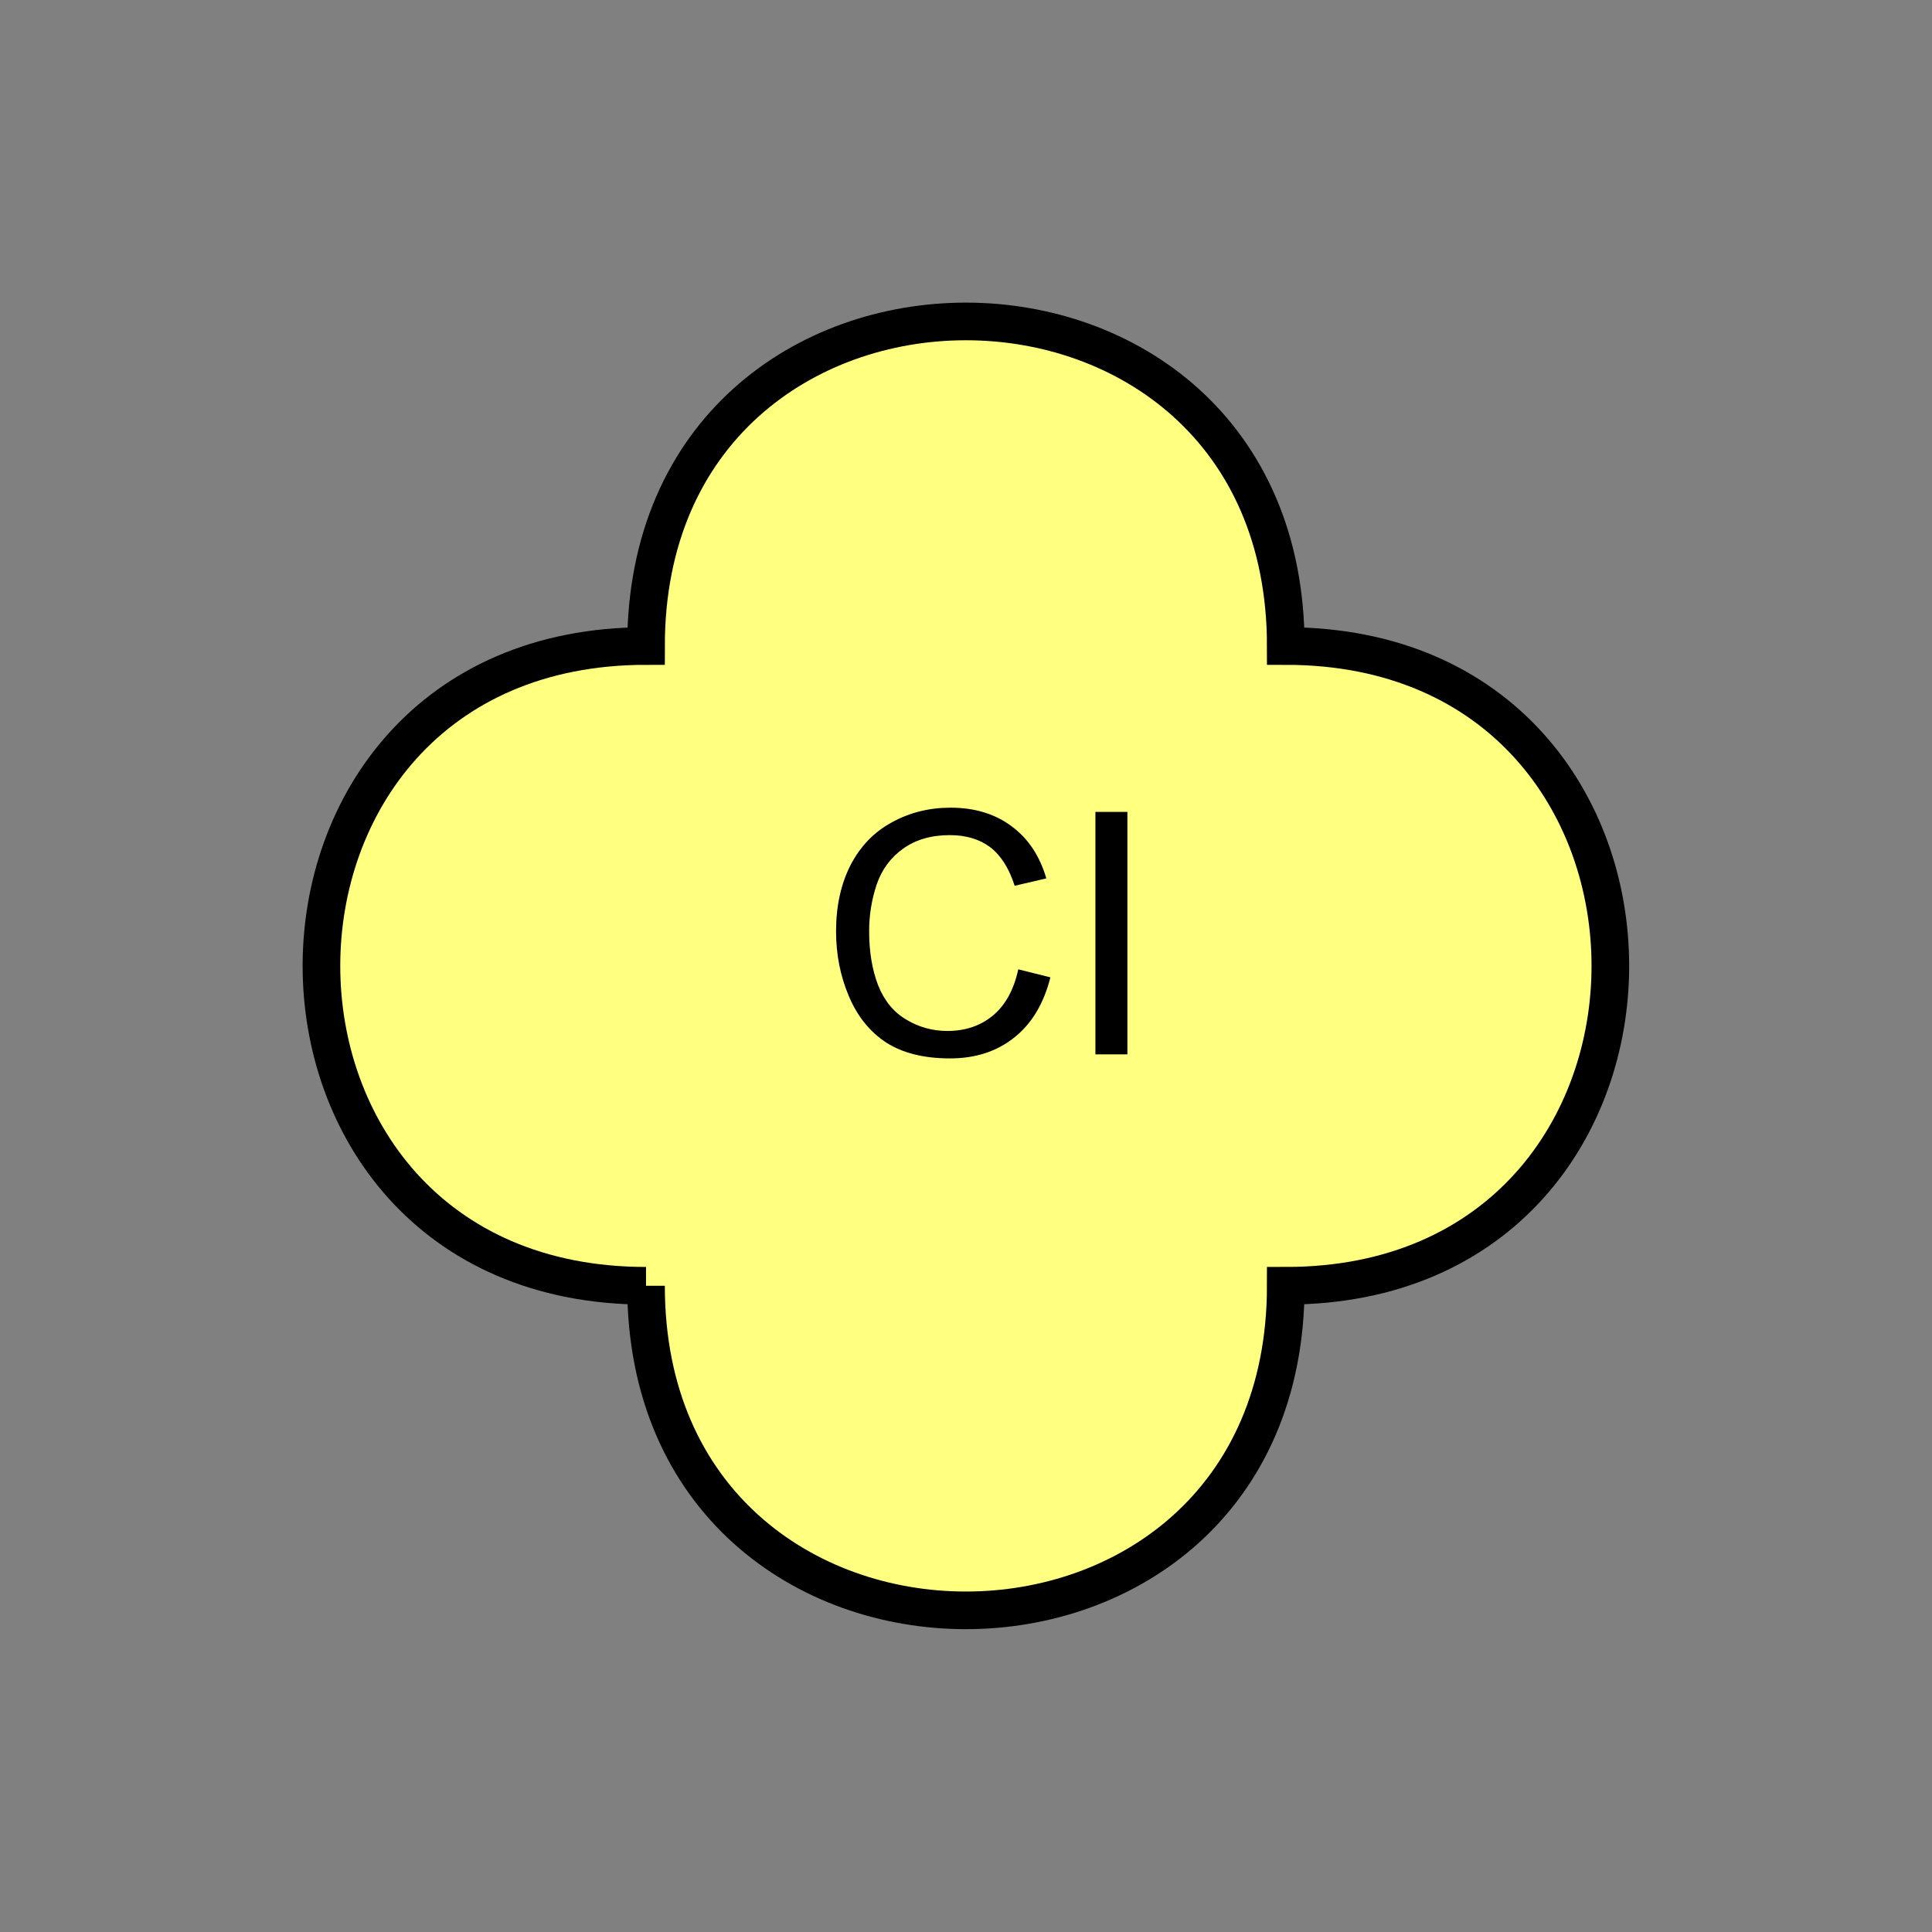 <?xml version="1.0" encoding="UTF-8" standalone="no"?>
<svg
   xmlns:dc="http://purl.org/dc/elements/1.1/"
   xmlns:cc="http://creativecommons.org/ns#"
   xmlns:rdf="http://www.w3.org/1999/02/22-rdf-syntax-ns#"
   xmlns:svg="http://www.w3.org/2000/svg"
   xmlns="http://www.w3.org/2000/svg"
   id="svg11"
   height="130.27mm"
   width="130.27mm"
   version="1.0">
  <rect width="100%" height="100%" fill="#808080" stroke="none"/>
  <defs
     id="defs3">
    <pattern
       y="0"
       x="0"
       height="6"
       width="6"
       patternUnits="userSpaceOnUse"
       id="EMFhbasepattern" />
  </defs>
  <path
     id="path5"
     d="  M 164.635,327.671   C 164.635,437.96 327.671,437.96 327.671,327.671   C 437.96,327.671 437.96,164.635 327.671,164.635   C 327.671,54.345 164.635,54.345 164.635,164.635   C 54.345,164.635 54.345,327.671 164.635,327.671   z "
     style="fill:#ffff80;fill-rule:evenodd;fill-opacity:1;stroke:none;" />
  <path
     id="path7"
     d="  M 164.635,327.671   C 164.635,437.96 327.671,437.96 327.671,327.671   C 437.96,327.671 437.96,164.635 327.671,164.635   C 327.671,54.345 164.635,54.345 164.635,164.635   C 54.345,164.635 54.345,327.671 164.635,327.671  "
     style="fill:none;stroke:#000000;stroke-width:9.59px;stroke-linecap:butt;stroke-linejoin:miter;stroke-miterlimit:10;stroke-dasharray:none;stroke-opacity:1;" />
  <path
     id="path9"
     d="  M 259.499,247.032   L 267.691,249.07   C 265.973,255.823 262.896,260.938 258.42,264.454   C 253.985,267.971 248.55,269.729 242.117,269.729   C 235.443,269.729 230.049,268.37 225.853,265.693   C 221.697,262.976 218.5,259.02 216.343,253.905   C 214.145,248.75 213.066,243.236 213.066,237.321   C 213.066,230.888 214.305,225.294 216.742,220.498   C 219.22,215.703 222.696,212.067 227.252,209.589   C 231.807,207.072 236.802,205.833 242.237,205.833   C 248.43,205.833 253.625,207.432 257.821,210.588   C 262.057,213.705 264.974,218.141 266.652,223.855   L 258.58,225.733   C 257.142,221.258 255.064,217.981 252.346,215.903   C 249.629,213.865 246.193,212.826 242.077,212.826   C 237.321,212.826 233.365,213.985 230.169,216.263   C 226.972,218.54 224.734,221.577 223.415,225.413   C 222.137,229.25 221.497,233.206 221.497,237.282   C 221.497,242.556 222.257,247.112 223.775,251.068   C 225.334,254.984 227.691,257.901 230.928,259.819   C 234.165,261.777 237.681,262.736 241.437,262.736   C 245.993,262.736 249.909,261.417 253.066,258.78   C 256.222,256.143 258.38,252.226 259.499,247.032   z  M 279.159,268.69   L 279.159,206.912   L 287.311,206.912   L 287.311,268.69   z "
     style="fill:#000000;fill-rule:evenodd;fill-opacity:1;stroke:none;" />
</svg>

